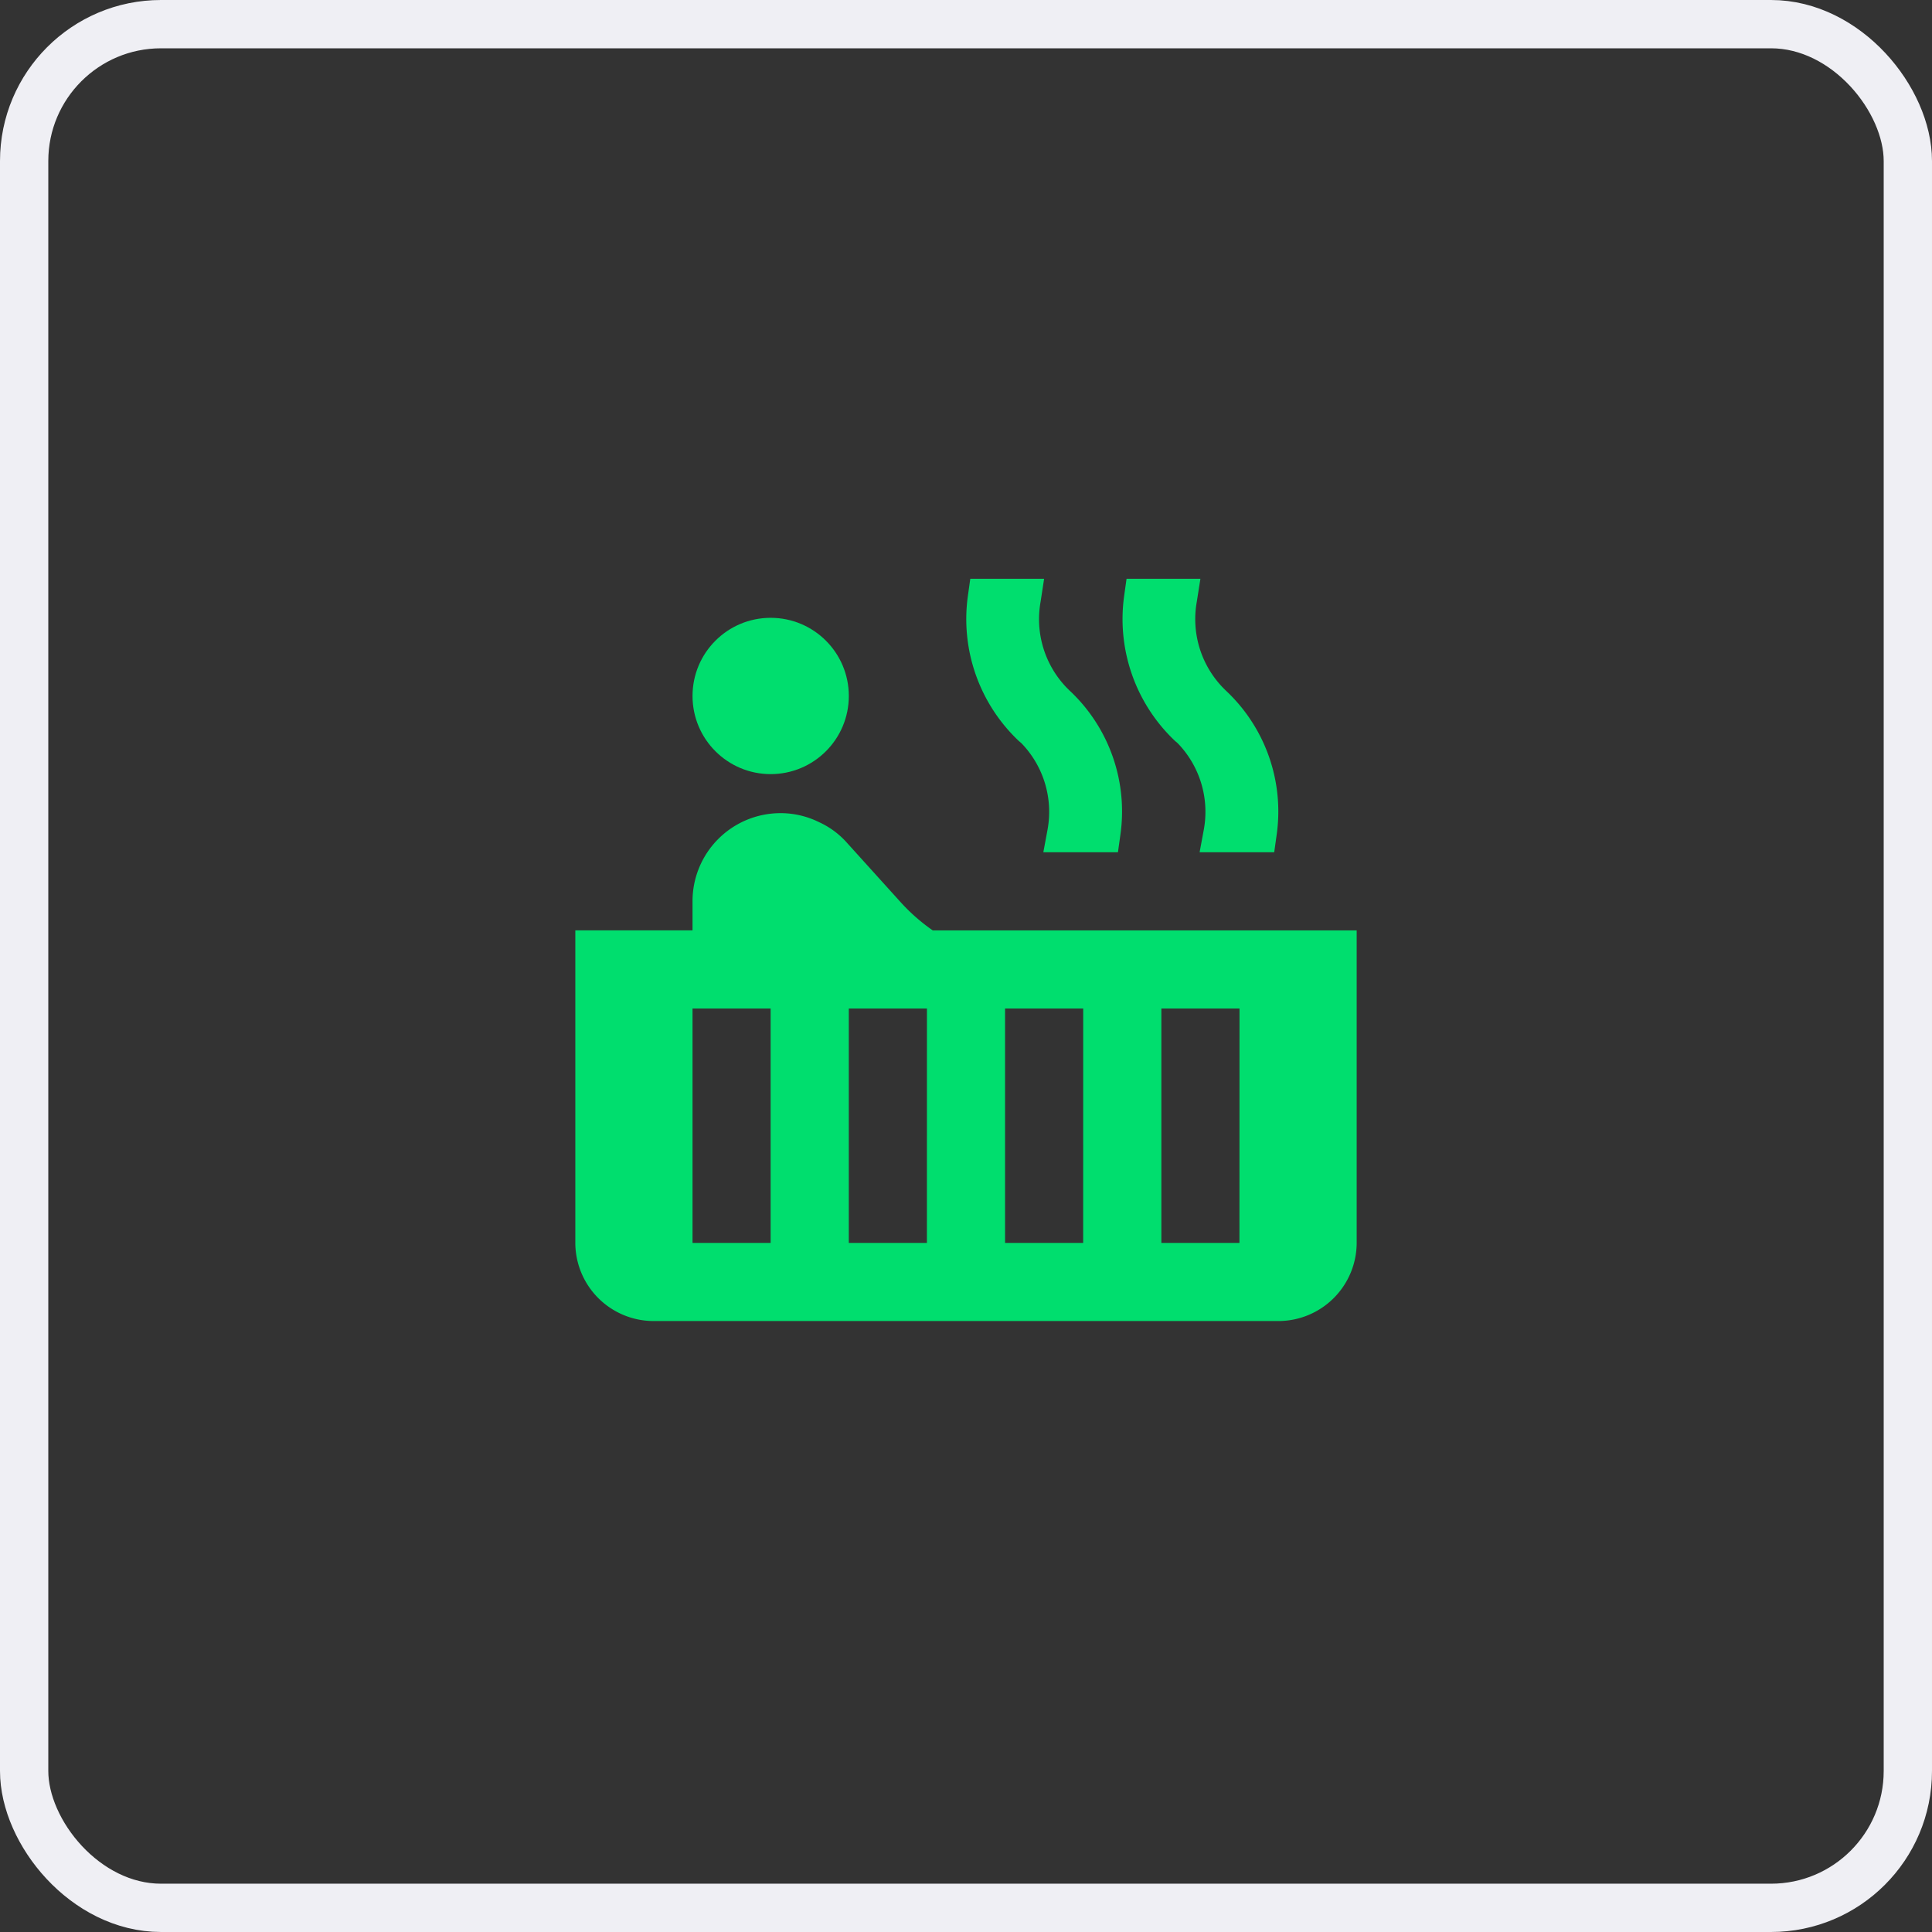 <svg xmlns="http://www.w3.org/2000/svg" viewBox="0 0 60 60"><rect x="0" y="0" width="60" height="60" fill="#333333" stroke="none"/><defs><style>.a,.d{fill:none;}.a{stroke:#efeff4;stroke-width:1.5px;}.b{fill:#00de6e;}.c{stroke:none;}</style></defs><g transform="translate(-967 -4128)"><g class="a" transform="translate(967 4128)"><rect class="c" width="60" height="60" rx="5"/><rect class="d" x="0.75" y="0.75" width="58.5" height="58.5" rx="4.25"/></g><g transform="translate(982.867 4142.974)"><circle class="b" cx="2.427" cy="2.427" r="2.427" transform="translate(5.64 4.213)"/><path class="b" d="M13.1,13.92a5.829,5.829,0,0,1-.995-.874l-1.7-1.881a2.6,2.6,0,0,0-.837-.607,2.7,2.7,0,0,0-1.165-.279H8.37a2.734,2.734,0,0,0-2.73,2.73v.91H2v9.706a2.434,2.434,0,0,0,2.427,2.427H23.839a2.434,2.434,0,0,0,2.427-2.427V13.92ZM8.066,23.626H5.64v-7.28H8.066Zm4.853,0H10.493v-7.28H12.92Zm4.853,0H15.346v-7.28h2.427Zm4.853,0H20.2v-7.28h2.427ZM22.2,6.47l-.085-.085A3.065,3.065,0,0,1,21.3,3.716L21.413,3H19.119l-.073.522a5.209,5.209,0,0,0,1.577,4.513l.085.073a3.065,3.065,0,0,1,.813,2.669l-.133.716h2.317l.073-.522A5.14,5.14,0,0,0,22.2,6.47Zm-4.853,0-.085-.085a3.065,3.065,0,0,1-.813-2.669L16.559,3H14.266l-.073.522a5.209,5.209,0,0,0,1.577,4.513l.085.073a3.065,3.065,0,0,1,.813,2.669l-.133.716h2.317l.073-.522A5.14,5.14,0,0,0,17.348,6.47Z" transform="translate(0 0)"/></g></g></svg>